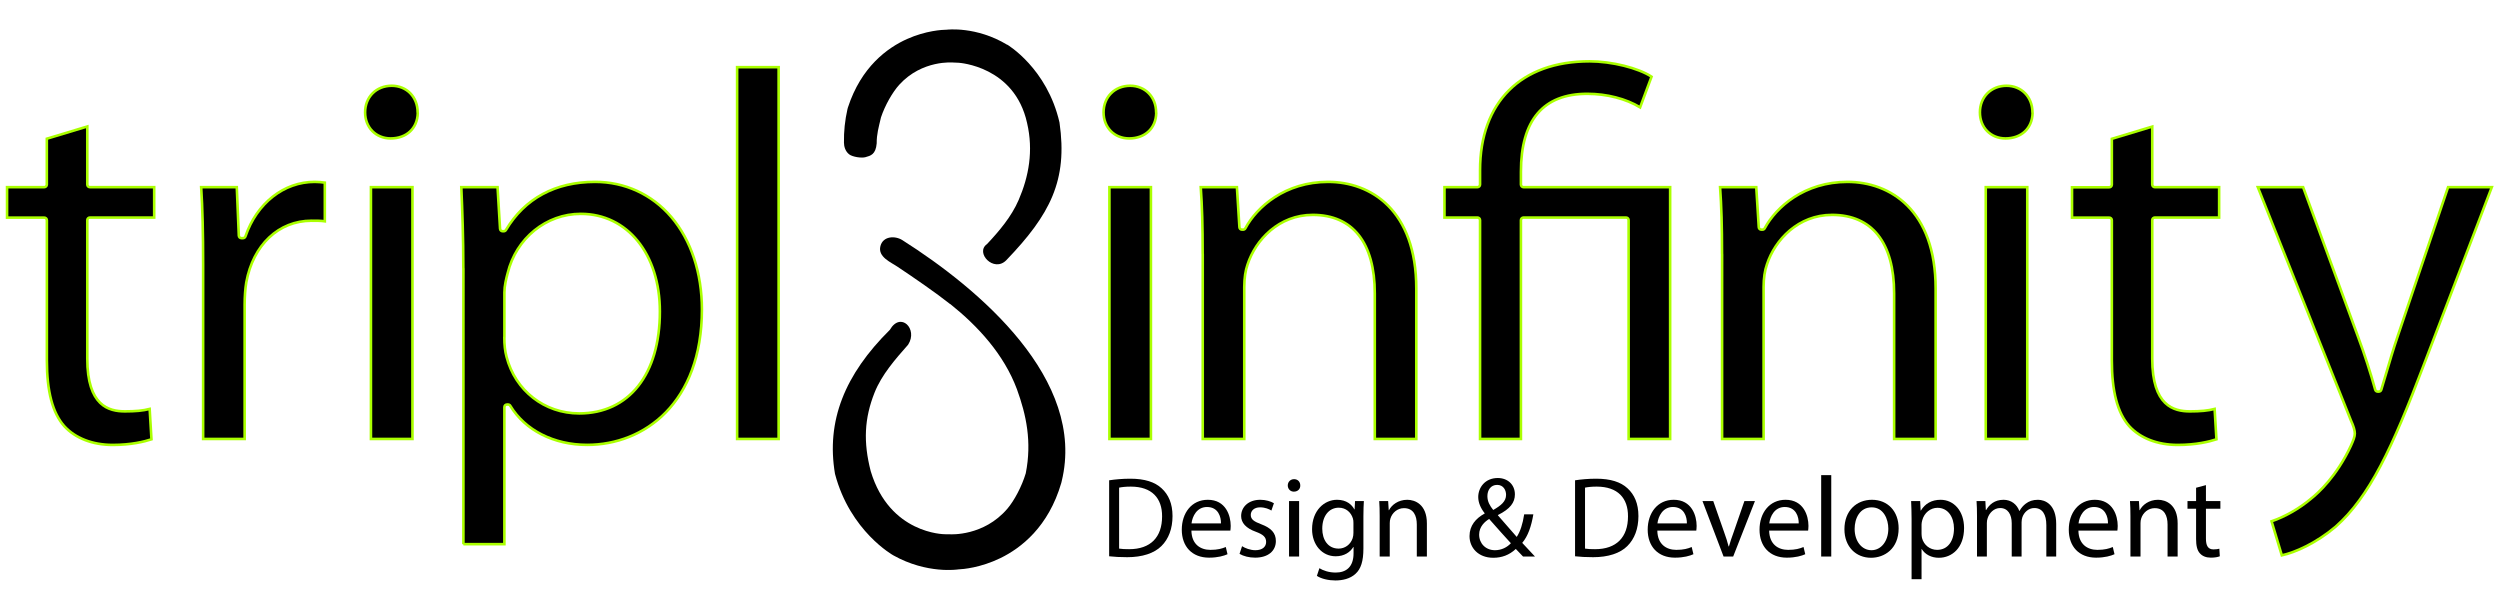   <svg xmlns="http://www.w3.org/2000/svg" viewBox="0 0 960 234.375">
  <g id="intro_tripl3infLogo">
    <defs>
      <g id="infSymMasks">
        <mask id="infSymM1">
          <path d="M386.774 17.198c-11.938-7.211-23.178-5.796-23.178-5.796-1.751.021-8.021.334-15.266 3.572-7.566 3.383-17.651 10.698-22.736 26.317l-.159.576c-.985 4.314-1.43 8.62-1.354 12.902.011 1.436.472 3.3 2 4.5 1.3 1 4.7 1.5 6.2 1.1 2.028-.563 3.999-1.021 4.368-5.303-.017-3.597.734-6.066 1.65-9.994 1.547-4.636 4.442-9.702 7.011-12.522 8.817-9.685 20.676-8.541 20.819-8.536l1.962.085c.186.012 21.5 1.3 26.3 23.1 2.5 10.688.681 20.566-3.233 29.609-2.784 6.432-7.453 11.918-12.14 16.917-4.708 3.3 2.6 11.1 7.4 6.2 16.846-17.527 23.652-30.63 20.43-52.89-4.757-20.838-20.066-29.891-20.066-29.891z"/>
        </mask>
        <mask id="infSymM2">
          <path d="M364.892 116.737c10.634 8.5 20.6 19.3 25.6 32.7 3.6 9.9 5.8 20.2 3.4 32.307-1.497 5.004-4.421 10.512-7.07 13.609-9.097 10.64-21.8 9.812-21.954 9.814l-2.099-.025c-.197-.01-21.155-.082-28.402-24.178-2.932-11.312-2.424-20.385 1.454-30.175 2.76-6.963 8.055-12.929 12.895-18.427 3.913-6.057-2.894-12.864-7.008-5.709-17.361 17.188-24.497 34.988-21.073 55.3 5.8 22.1 22.4 31.3 22.4 31.3 13 7.3 24.9 5.4 24.9 5.4 1.871-.08 8.559-.623 16.188-4.326 7.968-3.864 18.497-12.014 23.407-28.869l.15-.621c9.576-39.146-31.817-74.006-61.151-92.613-2.878-1.825-7.473-1.573-8.453 2.292-1.07 4.2 4.1 6.2 6.7 8 6 4 14.6 9.9 20.1 14.272z"/>
        </mask>
      </g>
    </defs>

    <g class="logo">
      <g id="letters" fill="#000" stroke="#aaff00">
          <path d="M43.301,170.852c-7.764,0-14.379-2.563-18.628-7.219C20.186,158.581,18,150.326,18,138.406V84.572c0-0.552-0.448-1-1-1 H2.709V71.874h14.272c0.552,0,1-0.448,1-1V53.265l15.538-4.696v22.304c0,0.552,0.448,1,1,1h24.688v11.661H34.52 c-0.552,0-1,0.448-1,1v53.223c0,18.112,8.26,20.207,14.474,20.207c4.08,0,6.873-0.266,9.475-0.926l0.697,11.661 C55.414,169.598,50.315,170.852,43.301,170.852z"/>
          <path d="M78.002,168.566v-66.902C78,89.318,77.767,80.065,77.25,71.875h13.675l0.777,18.617 c0.022,0.536,0.463,0.958,0.999,0.958h0.609c0.429,0,0.81-0.273,0.947-0.679c4.306-12.717,14.739-20.934,26.58-20.934 c1.426,0,2.601,0.129,3.895,0.291v14.847c-1.554-0.214-3.174-0.214-5.117-0.214c-12.599,0-22.429,9.287-25.043,23.659 c-0.399,2.384-0.627,5.492-0.627,8.541v51.606H78.002z"/>
          <path d="M142.439,168.566V71.874h15.943v96.693H142.439z M150.005,53.157c-5.682,0-9.806-4.21-9.806-10.011 c0-5.919,4.296-10.215,10.215-10.215c5.772,0,9.961,4.296,9.961,10.215c0,0.104,0.016,0.204,0.045,0.298 C160.283,49.267,156.132,53.157,150.005,53.157z"/>
          <path d="M177.944,208.963l0.001-105.853c0-0.085-0.011-0.168-0.031-0.249c-0.005-11.804-0.362-21.436-0.771-30.988h13.917 l0.962,15.985c0.032,0.528,0.469,0.94,0.998,0.94h0.409c0.353,0,0.68-0.186,0.86-0.49c7.169-12.084,19-18.472,34.212-18.472 c11.441,0,21.836,4.786,29.269,13.477c7.586,8.87,11.764,21.478,11.764,35.502c0,35.932-22.129,52.016-44.061,52.016 c-12.808,0-23.846-5.613-29.526-15.016c-0.181-0.299-0.506-0.482-0.856-0.482h-0.409c-0.552,0-1,0.447-1,1v52.629H177.944z M193.688,129.146c-0.023,0.081-0.035,0.165-0.035,0.251c0,3.061,0.271,5.478,0.851,7.604 c3.356,13.006,14.575,21.753,27.914,21.753c19.106,0,30.975-14.994,30.975-39.131c0-22.081-12.485-37.502-30.362-37.502 c-13.287,0-24.839,9.37-28.092,22.785c-0.533,1.958-1.25,4.884-1.25,7.374V129.146z"/>
          <path d="M283.053 25.794H298.996V168.566H283.053z"/>
          <path d="M426.01,168.566V71.874h15.943v96.693H426.01z M433.575,53.157c-5.682,0-9.806-4.21-9.806-10.011 c0-5.919,4.296-10.215,10.216-10.215c5.772,0,9.961,4.296,9.961,10.215c0,0.104,0.016,0.204,0.045,0.298 C443.854,49.267,439.704,53.157,433.575,53.157z"/>
          <path d="M527.918,168.57v-55.896c0-19.448-8.465-30.158-23.836-30.158c-12.982,0-21.918,9.563-25.014,19.041 c-0.816,2.243-1.272,5.333-1.272,8.67v58.336h-15.943c0,0,0.001-70.958,0.001-70.976c0-0.075-0.008-0.148-0.024-0.219 c-0.003-10.495-0.226-18.215-0.741-25.494h13.886l0.963,15.376c0.033,0.527,0.47,0.938,0.998,0.938h0.41 c0.369,0,0.708-0.204,0.882-0.529c4.384-8.222,15.327-17.822,31.74-17.822c16.385,0,33.893,10.772,33.893,41.005v57.728 H527.918z"/>
          <path d="M625.392,168.566V84.537c0-0.552-0.447-1-1-1h-39.355c-0.553,0-1,0.448-1,1v84.029h-15.7V84.534c0-0.552-0.447-1-1-1 h-12.657V71.874h12.657c0.553,0,1-0.448,1-1v-5.505c0-26.187,15.71-41.821,42.025-41.821c8.537,0,18.768,2.561,23.831,5.904 l-4.392,11.771c-5.354-3.27-12.828-5.197-20.294-5.197c-16.901,0-25.471,10.079-25.471,29.956v4.892c0,0.552,0.447,1,1,1 h56.296v96.693H625.392z"/>
          <path d="M727.342,168.57v-55.896c0-19.448-8.467-30.158-23.84-30.158c-12.981,0-21.914,9.563-25.008,19.041 c-0.814,2.232-1.27,5.323-1.27,8.67v58.336h-15.945l0.003-70.976c0-0.076-0.009-0.151-0.025-0.224 c-0.003-10.479-0.229-18.196-0.747-25.488h13.894l0.959,15.376c0.033,0.527,0.47,0.938,0.998,0.938h0.41 c0.369,0,0.708-0.204,0.882-0.529c4.387-8.222,15.331-17.822,31.739-17.822c16.385,0,33.894,10.772,33.894,41.005v57.728 H727.342z"/>
          <path d="M762.53,168.566V71.874h15.942v96.693H762.53z M770.097,53.157c-5.685,0-9.811-4.21-9.811-10.011 c0-5.919,4.295-10.215,10.213-10.215c5.771,0,9.96,4.296,9.96,10.215c0,0.106,0.017,0.208,0.047,0.304 C780.366,49.27,776.219,53.157,770.097,53.157z"/>
          <path d="M836.25,170.852c-7.768,0-14.384-2.563-18.63-7.219c-4.489-5.05-6.675-13.305-6.675-25.227V84.572c0-0.552-0.447-1-1-1 h-14.291V71.914h14.291c0.553,0,1-0.448,1-1v-17.61l15.515-4.689v22.259c0,0.552,0.447,1,1,1h24.689v11.661H827.46 c-0.553,0-1,0.448-1,1v53.223c0,18.112,8.262,20.207,14.476,20.207c4.078,0,6.872-0.266,9.478-0.927l0.697,11.662 C848.36,169.598,843.264,170.852,836.25,170.852z"/>
          <path d="M872.275,200.183c5.259-1.816,10.715-4.933,15.106-8.644c2.779-2.201,9.89-8.63,15.35-20.328 c0.922-2.069,1.521-3.505,1.521-4.702c0-1.227-0.468-2.8-1.518-5.104l-35.729-89.53l17.391-0.001l21.172,57.667 c2.348,6.276,4.842,13.977,6.51,20.102c0.118,0.436,0.514,0.737,0.965,0.737h0.409c0.438,0,0.826-0.286,0.955-0.705 c0.617-1.994,1.258-4.174,1.931-6.46c1.295-4.402,2.763-9.393,4.376-14.104l19.349-57.238h16.791l-26.397,68.991 c-11.754,30.969-20.585,49.924-33.576,61.394c-7.671,6.449-15.53,9.866-20.662,11.006L872.275,200.183z"/>
      </g>

      <g id="infSym">
        <g id="infSymPaths">
          <path id="infSymPaths_1" style="mask: url(#infSymM1)" fill="none" stroke-width="15" stroke-miterlimit="10" d="M374 103.688c0 0 31.5-22.035 26.5-57.018 c0 0 0.538-27.482-34.655-28.982c-39.655-1-37.345 50.478-37.345 50.5"/>
          <path id="infSymPaths_2" style="mask: url(#infSymM2)" fill="none" stroke-width="16" stroke-miterlimit="10" d="M326.588 86.688c0 0 11.7 5.7 40.4 27 c31.911 23.7 35 42 35 62.5c0.036 24-21.706 36.366-37.193 36.754c0 0-22.098 1.973-34.37-20.754 c-11.605-23.852-3.799-36.889-3.887-37.194c0 0 6.7-20.245 24.412-32.306"/>
        </g>

        <g id="infSymWhole"><path d="M386.774 17.198c-11.938-7.211-23.178-5.796-23.178-5.796-1.751.021-8.021.334-15.266 3.572-7.566 3.383-17.651 10.698-22.736 26.317l-.159.576c-.985 4.314-1.43 8.62-1.354 12.902.011 1.436.472 3.3 2 4.5 1.3 1 4.7 1.5 6.2 1.1 2.028-.563 3.999-1.021 4.368-5.303-.017-3.597.734-6.066 1.65-9.994 1.547-4.636 4.442-9.702 7.011-12.522 8.817-9.685 20.676-8.541 20.819-8.536l1.962.085c.186.012 21.5 1.3 26.3 23.1 2.5 10.688.681 20.566-3.233 29.609-2.784 6.432-7.453 11.918-12.14 16.917-4.708 3.3 2.6 11.1 7.4 6.2 16.846-17.527 23.652-30.63 20.43-52.89-4.757-20.838-20.066-29.891-20.066-29.891z"/>
          <path d="M364.892 116.737c10.634 8.5 20.6 19.3 25.6 32.7 3.6 9.9 5.8 20.2 3.4 32.307-1.497 5.004-4.421 10.512-7.07 13.609-9.097 10.64-21.8 9.812-21.954 9.814l-2.099-.025c-.197-.01-21.155-.082-28.402-24.178-2.932-11.312-2.424-20.385 1.454-30.175 2.76-6.963 8.055-12.929 12.895-18.427 3.913-6.057-2.894-12.864-7.008-5.709-17.361 17.188-24.497 34.988-21.073 55.3 5.8 22.1 22.4 31.3 22.4 31.3 13 7.3 24.9 5.4 24.9 5.4 1.871-.08 8.559-.623 16.188-4.326 7.968-3.864 18.497-12.014 23.407-28.869l.15-.621c9.576-39.146-31.817-74.006-61.151-92.613-2.878-1.825-7.473-1.573-8.453 2.292-1.07 4.2 4.1 6.2 6.7 8 6 4 14.6 9.9 20.1 14.272z"/>
        </g>
      </g>

      <g id="desanddev">
          <path d="M425.911,184.436c2.333-0.352,5.105-0.615,8.142-0.615c5.5,0,9.417,1.275,12.014,3.696 c2.64,2.42,4.181,5.853,4.181,10.649c0,4.841-1.497,8.801-4.269,11.529c-2.772,2.772-7.349,4.269-13.114,4.269 c-2.729,0-5.017-0.132-6.953-0.352V184.436z M429.739,210.664c0.968,0.176,2.376,0.22,3.873,0.22 c8.186,0,12.63-4.576,12.63-12.586c0.044-6.997-3.917-11.441-12.014-11.441c-1.98,0-3.477,0.176-4.489,0.396V210.664z"/>
          <path d="M457.502,203.755c0.088,5.236,3.433,7.393,7.305,7.393c2.772,0,4.445-0.483,5.897-1.1l0.66,2.772 c-1.364,0.616-3.697,1.32-7.085,1.32c-6.557,0-10.474-4.313-10.474-10.738s3.784-11.485,9.989-11.485 c6.953,0,8.801,6.117,8.801,10.033c0,0.792-0.088,1.408-0.132,1.805H457.502z M468.856,200.982 c0.044-2.465-1.012-6.293-5.369-6.293c-3.917,0-5.633,3.608-5.941,6.293H468.856z"/>
          <path d="M476.95,209.739c1.144,0.748,3.168,1.541,5.105,1.541c2.816,0,4.137-1.408,4.137-3.169 c0-1.849-1.101-2.86-3.961-3.917c-3.829-1.363-5.633-3.476-5.633-6.028c0-3.433,2.772-6.249,7.35-6.249 c2.156,0,4.049,0.616,5.236,1.32l-0.968,2.816c-0.836-0.528-2.377-1.232-4.357-1.232c-2.288,0-3.564,1.32-3.564,2.904 c0,1.761,1.276,2.553,4.049,3.608c3.697,1.408,5.589,3.257,5.589,6.426c0,3.74-2.904,6.381-7.965,6.381 c-2.333,0-4.489-0.572-5.985-1.452L476.95,209.739z"/>
          <path d="M499.303,186.416c0.044,1.32-0.925,2.377-2.465,2.377c-1.364,0-2.332-1.057-2.332-2.377 c0-1.364,1.012-2.42,2.42-2.42C498.378,183.996,499.303,185.052,499.303,186.416z M494.99,213.7v-21.299h3.872V213.7H494.99z"/>
          <path d="M523.725,192.401c-0.088,1.54-0.177,3.256-0.177,5.853v12.366c0,4.885-0.968,7.877-3.036,9.725 c-2.068,1.937-5.061,2.553-7.745,2.553c-2.553,0-5.369-0.616-7.085-1.76l0.968-2.949c1.408,0.881,3.608,1.673,6.249,1.673 c3.961,0,6.865-2.068,6.865-7.438v-2.376h-0.088c-1.188,1.98-3.477,3.564-6.777,3.564c-5.28,0-9.065-4.488-9.065-10.386 c0-7.217,4.709-11.31,9.594-11.31c3.696,0,5.721,1.937,6.645,3.696h0.089l0.176-3.212H523.725z M519.72,200.807 c0-0.66-0.044-1.232-0.22-1.761c-0.704-2.244-2.597-4.093-5.413-4.093c-3.696,0-6.337,3.125-6.337,8.054 c0,4.181,2.112,7.657,6.293,7.657c2.376,0,4.532-1.496,5.369-3.961c0.22-0.66,0.308-1.408,0.308-2.068V200.807z"/>
          <path d="M529.794,198.166c0-2.2-0.044-4.005-0.177-5.765h3.433l0.22,3.521h0.089 c1.056-2.024,3.521-4.005,7.041-4.005c2.948,0,7.524,1.761,7.524,9.065V213.7h-3.872v-12.277c0-3.433-1.276-6.293-4.929-6.293 c-2.553,0-4.533,1.804-5.193,3.96c-0.176,0.484-0.264,1.145-0.264,1.805V213.7h-3.872V198.166z"/>
          <path d="M584.844,213.7c-0.836-0.836-1.628-1.672-2.772-2.904c-2.552,2.376-5.413,3.389-8.669,3.389 c-5.765,0-9.109-3.873-9.109-8.317c0-4.049,2.42-6.821,5.809-8.669v-0.133c-1.54-1.936-2.464-4.092-2.464-6.204 c0-3.609,2.596-7.306,7.524-7.306c3.697,0,6.558,2.465,6.558,6.293c0,3.125-1.805,5.589-6.514,7.921v0.133 c2.509,2.904,5.325,6.16,7.218,8.272c1.364-2.068,2.288-4.929,2.86-8.669h3.521c-0.792,4.665-2.068,8.361-4.269,10.958 c1.584,1.672,3.124,3.344,4.885,5.236H584.844z M580.18,208.596c-1.761-1.937-5.062-5.545-8.361-9.329 c-1.585,1.012-3.829,2.904-3.829,6.028c0,3.389,2.509,5.985,6.073,5.985C576.614,211.28,578.771,210.136,580.18,208.596z M571.158,190.509c0,2.112,0.968,3.74,2.244,5.325c2.992-1.717,4.929-3.301,4.929-5.81c0-1.804-1.013-3.828-3.433-3.828 C572.434,186.196,571.158,188.221,571.158,190.509z"/>
          <path d="M604.821,184.436c2.332-0.352,5.104-0.615,8.141-0.615c5.501,0,9.418,1.275,12.014,3.696 c2.641,2.42,4.181,5.853,4.181,10.649c0,4.841-1.496,8.801-4.269,11.529c-2.772,2.772-7.349,4.269-13.113,4.269 c-2.729,0-5.017-0.132-6.953-0.352V184.436z M608.649,210.664c0.969,0.176,2.377,0.22,3.873,0.22 c8.185,0,12.63-4.576,12.63-12.586c0.044-6.997-3.917-11.441-12.014-11.441c-1.98,0-3.477,0.176-4.489,0.396V210.664z"/>
          <path d="M636.413,203.755c0.088,5.236,3.433,7.393,7.305,7.393c2.772,0,4.444-0.483,5.896-1.1l0.66,2.772 c-1.364,0.616-3.696,1.32-7.085,1.32c-6.557,0-10.474-4.313-10.474-10.738s3.785-11.485,9.99-11.485 c6.952,0,8.801,6.117,8.801,10.033c0,0.792-0.088,1.408-0.132,1.805H636.413z M647.767,200.982 c0.044-2.465-1.013-6.293-5.369-6.293c-3.916,0-5.633,3.608-5.94,6.293H647.767z"/>
          <path d="M657.885,192.401l4.181,11.97c0.704,1.937,1.275,3.696,1.716,5.456h0.132 c0.484-1.76,1.101-3.52,1.805-5.456l4.137-11.97h4.048l-8.36,21.299h-3.697l-8.097-21.299H657.885z"/>
          <path d="M679.356,203.755c0.088,5.236,3.433,7.393,7.305,7.393c2.772,0,4.444-0.483,5.896-1.1l0.66,2.772 c-1.364,0.616-3.696,1.32-7.085,1.32c-6.557,0-10.474-4.313-10.474-10.738s3.785-11.485,9.99-11.485 c6.952,0,8.801,6.117,8.801,10.033c0,0.792-0.088,1.408-0.132,1.805H679.356z M690.71,200.982 c0.044-2.465-1.013-6.293-5.369-6.293c-3.916,0-5.633,3.608-5.94,6.293H690.71z"/>
          <path d="M699.332,182.456h3.872V213.7h-3.872V182.456z"/>
          <path d="M729.077,202.875c0,7.877-5.457,11.31-10.605,11.31c-5.765,0-10.21-4.225-10.21-10.958 c0-7.129,4.665-11.31,10.562-11.31C724.94,191.917,729.077,196.361,729.077,202.875z M712.179,203.095 c0,4.665,2.685,8.186,6.469,8.186c3.696,0,6.469-3.477,6.469-8.273c0-3.608-1.804-8.186-6.381-8.186 C714.159,194.821,712.179,199.046,712.179,203.095z"/>
          <path d="M734.047,199.354c0-2.729-0.089-4.929-0.177-6.953h3.477l0.177,3.652h0.088 c1.584-2.597,4.092-4.137,7.568-4.137c5.149,0,9.021,4.356,9.021,10.825c0,7.657-4.664,11.442-9.682,11.442 c-2.816,0-5.28-1.232-6.557-3.345h-0.088v11.573h-3.828V199.354z M737.875,205.031c0,0.571,0.088,1.1,0.176,1.584 c0.704,2.685,3.037,4.532,5.809,4.532c4.093,0,6.47-3.344,6.47-8.229c0-4.269-2.245-7.922-6.337-7.922 c-2.641,0-5.105,1.893-5.854,4.797c-0.132,0.484-0.264,1.057-0.264,1.584V205.031z"/>
          <path d="M759.17,198.166c0-2.2-0.045-4.005-0.177-5.765h3.389l0.176,3.433h0.133 c1.188-2.024,3.168-3.917,6.688-3.917c2.904,0,5.104,1.761,6.029,4.269h0.088c0.66-1.188,1.496-2.112,2.376-2.772 c1.276-0.968,2.685-1.496,4.709-1.496c2.816,0,6.997,1.849,6.997,9.241V213.7h-3.785v-12.058c0-4.093-1.496-6.557-4.62-6.557 c-2.2,0-3.917,1.628-4.577,3.521c-0.176,0.527-0.308,1.231-0.308,1.936V213.7h-3.784v-12.762c0-3.389-1.497-5.853-4.445-5.853 c-2.42,0-4.181,1.936-4.797,3.872c-0.22,0.572-0.308,1.232-0.308,1.893v12.85h-3.784V198.166z"/>
          <path d="M798.11,203.755c0.088,5.236,3.433,7.393,7.305,7.393c2.772,0,4.444-0.483,5.896-1.1l0.66,2.772 c-1.364,0.616-3.696,1.32-7.085,1.32c-6.557,0-10.474-4.313-10.474-10.738s3.785-11.485,9.99-11.485 c6.952,0,8.801,6.117,8.801,10.033c0,0.792-0.088,1.408-0.132,1.805H798.11z M809.464,200.982 c0.044-2.465-1.013-6.293-5.369-6.293c-3.916,0-5.633,3.608-5.94,6.293H809.464z"/>
          <path d="M818.086,198.166c0-2.2-0.045-4.005-0.177-5.765h3.433l0.221,3.521h0.088 c1.056-2.024,3.521-4.005,7.041-4.005c2.948,0,7.524,1.761,7.524,9.065V213.7h-3.872v-12.277c0-3.433-1.276-6.293-4.929-6.293 c-2.553,0-4.533,1.804-5.193,3.96c-0.176,0.484-0.264,1.145-0.264,1.805V213.7h-3.872V198.166z"/>
          <path d="M847.082,186.284v6.117h5.545v2.948h-5.545v11.485c0,2.641,0.748,4.137,2.904,4.137 c1.013,0,1.761-0.132,2.244-0.264l0.177,2.904c-0.748,0.308-1.937,0.528-3.433,0.528c-1.805,0-3.257-0.572-4.181-1.629 c-1.101-1.144-1.496-3.036-1.496-5.545V195.35h-3.301v-2.948h3.301v-5.105L847.082,186.284z"/>
      </g>
    </g>
  </g>
</svg>

